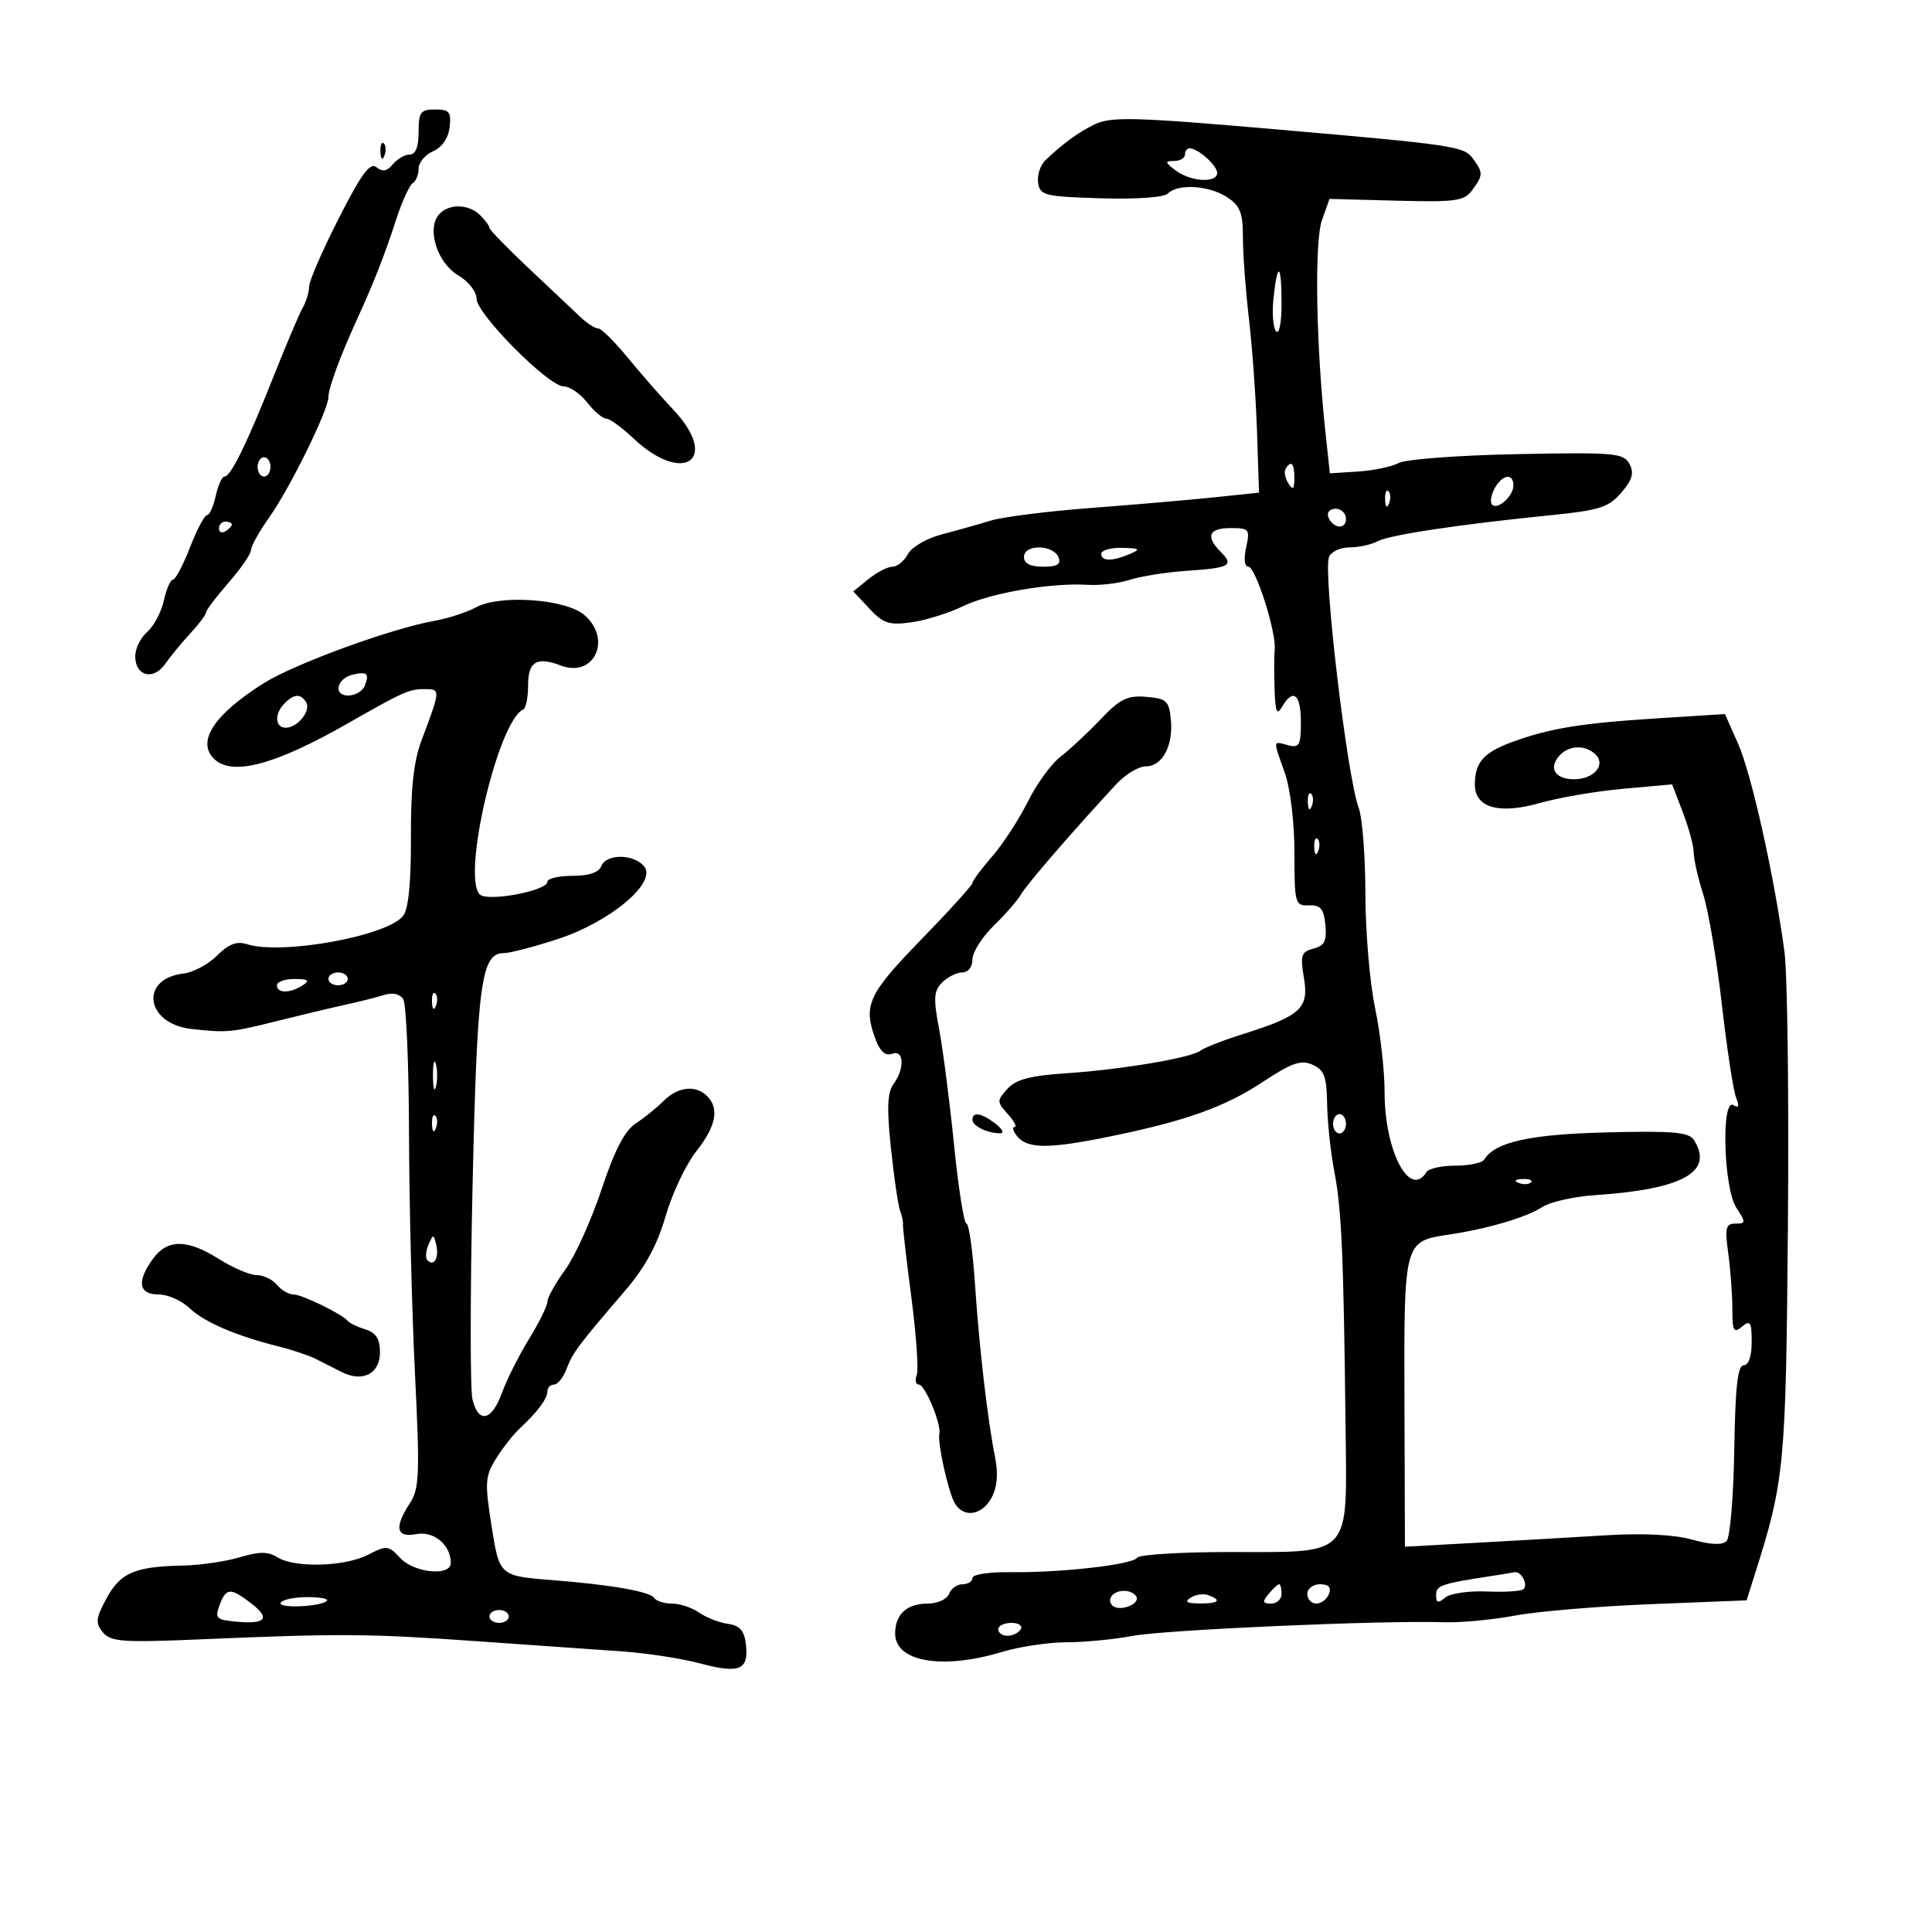 <svg xmlns="http://www.w3.org/2000/svg" width="300" height="300" viewBox="0 0 300 300" version="1.1">
	<path d="M 65 20.500 C 65 22.806, 64.530 24, 63.622 24 C 62.865 24, 61.680 24.681, 60.990 25.512 C 60.082 26.606, 59.381 26.731, 58.458 25.965 C 57.475 25.149, 56.128 26.977, 52.591 33.927 C 50.066 38.889, 48 43.641, 48 44.488 C 48 45.335, 47.557 46.809, 47.015 47.764 C 46.473 48.719, 44.423 53.550, 42.459 58.500 C 38.323 68.927, 35.833 74, 34.852 74 C 34.471 74, 33.862 75.350, 33.500 77 C 33.138 78.650, 32.526 80, 32.141 80 C 31.755 80, 30.567 82.250, 29.500 85 C 28.433 87.750, 27.245 90, 26.859 90 C 26.474 90, 25.838 91.462, 25.445 93.249 C 25.053 95.036, 23.892 97.226, 22.866 98.116 C 21.840 99.006, 21 100.708, 21 101.899 C 21 105.001, 23.806 105.722, 25.648 103.092 C 26.485 101.898, 28.256 99.748, 29.584 98.314 C 30.913 96.881, 32 95.431, 32 95.093 C 32 94.755, 33.566 92.683, 35.481 90.489 C 37.395 88.295, 38.970 86.005, 38.981 85.400 C 38.991 84.795, 40.245 82.545, 41.767 80.400 C 45.012 75.825, 51 63.661, 51 61.643 C 51 60.251, 52.855 55.221, 55.477 49.500 C 57.998 44, 59.745 39.548, 61.457 34.262 C 62.390 31.381, 63.569 28.767, 64.076 28.453 C 64.584 28.139, 65 27.115, 65 26.178 C 65 25.241, 66.013 24.030, 67.250 23.487 C 68.641 22.877, 69.621 21.450, 69.816 19.750 C 70.089 17.382, 69.776 17, 67.566 17 C 65.300 17, 65 17.409, 65 20.500 M 170 19.305 C 167.512 20.490, 165.082 22.255, 162.335 24.875 C 161.542 25.631, 161.030 27.206, 161.197 28.375 C 161.478 30.345, 162.184 30.521, 170.910 30.790 C 176.490 30.961, 180.744 30.656, 181.360 30.040 C 182.917 28.483, 187.744 28.786, 190.535 30.615 C 192.571 31.949, 193 33.040, 193 36.891 C 193 39.455, 193.422 45.141, 193.938 49.526 C 194.454 53.912, 195.016 61.775, 195.188 67 L 195.500 76.500 188.500 77.229 C 184.650 77.630, 176.027 78.374, 169.338 78.882 C 162.649 79.391, 155.674 80.271, 153.838 80.839 C 152.002 81.407, 148.595 82.366, 146.266 82.971 C 143.912 83.582, 141.566 84.943, 140.981 86.035 C 140.403 87.116, 139.320 88, 138.576 88 C 137.831 88, 136.159 88.862, 134.861 89.915 L 132.500 91.830 135 94.510 C 137.145 96.809, 138.068 97.111, 141.500 96.638 C 143.700 96.334, 147.300 95.212, 149.500 94.143 C 153.749 92.080, 163.237 90.455, 168.941 90.813 C 170.834 90.932, 173.759 90.579, 175.441 90.029 C 177.124 89.479, 181.108 88.852, 184.296 88.636 C 190.997 88.180, 191.664 87.806, 189.548 85.690 C 187.159 83.302, 187.700 82, 191.079 82 C 193.981 82, 194.121 82.173, 193.500 85 C 193.108 86.786, 193.249 88, 193.850 88 C 194.961 88, 198.198 98.162, 197.935 100.826 C 197.844 101.747, 197.835 104.525, 197.915 107 C 198.031 110.574, 198.271 111.140, 199.080 109.750 C 200.793 106.809, 202 107.787, 202 112.117 C 202 115.741, 201.761 116.171, 200 115.710 C 197.611 115.086, 197.650 114.756, 199.500 120 C 200.366 122.454, 201 127.719, 201 132.455 C 201 140.320, 201.093 140.656, 203.250 140.579 C 205.059 140.516, 205.560 141.112, 205.804 143.619 C 206.046 146.108, 205.672 146.853, 203.954 147.302 C 202.048 147.800, 201.879 148.323, 202.476 151.860 C 203.271 156.563, 201.984 157.745, 193 160.574 C 189.975 161.526, 187.008 162.683, 186.407 163.145 C 184.931 164.279, 174.117 166.090, 165.336 166.675 C 159.953 167.033, 157.740 167.630, 156.431 169.076 C 154.775 170.906, 154.778 171.098, 156.500 173 C 157.495 174.100, 157.960 175, 157.533 175 C 157.105 175, 157.315 175.675, 158 176.500 C 159.569 178.390, 162.946 178.392, 172.185 176.508 C 184.043 174.091, 190.155 171.917, 196.058 168.019 C 200.599 165.021, 202.017 164.528, 203.808 165.327 C 205.633 166.142, 206.012 167.159, 206.073 171.403 C 206.113 174.206, 206.624 178.975, 207.209 182 C 208.321 187.757, 208.637 194.988, 208.937 221.493 C 209.169 242.022, 210.112 241, 190.948 241 C 183.342 241, 176.873 241.397, 176.573 241.882 C 175.907 242.960, 164.632 244.238, 156.770 244.127 C 153.596 244.083, 151 244.486, 151 245.023 C 151 245.560, 150.311 246, 149.469 246 C 148.626 246, 147.678 246.675, 147.362 247.500 C 147.045 248.325, 145.574 249, 144.093 249 C 140.805 249, 139 250.653, 139 253.665 C 139 258.051, 146.354 259.313, 155.591 256.511 C 158.291 255.692, 162.801 255.017, 165.614 255.011 C 168.426 255.005, 173.056 254.558, 175.903 254.018 C 180.930 253.065, 214.724 251.583, 224.208 251.900 C 226.797 251.986, 231.747 251.524, 235.208 250.872 C 238.669 250.220, 248.184 249.419, 256.354 249.093 L 271.208 248.500 272.476 244.500 C 277.108 229.887, 277.310 227.767, 277.627 190.296 C 277.796 170.383, 277.555 151.258, 277.091 147.796 C 275.541 136.204, 271.979 120.207, 269.905 115.519 L 267.852 110.876 257.176 111.554 C 245.427 112.299, 240.452 113.122, 234.648 115.280 C 230.364 116.873, 229.038 118.401, 229.015 121.771 C 228.991 125.429, 232.728 126.505, 239.130 124.684 C 242.084 123.843, 247.909 122.850, 252.076 122.477 L 259.651 121.798 261.326 126.182 C 262.246 128.594, 263 131.391, 263 132.399 C 263 133.407, 263.662 136.317, 264.472 138.866 C 265.282 141.415, 266.587 149.125, 267.373 156 C 268.159 162.875, 269.148 169.361, 269.571 170.414 C 270.111 171.759, 269.992 172.113, 269.170 171.605 C 267.241 170.413, 267.635 184.514, 269.615 187.535 C 271.120 189.831, 271.110 190, 269.479 190 C 267.971 190, 267.816 190.645, 268.364 194.640 C 268.714 197.191, 269 201.071, 269 203.262 C 269 206.689, 269.209 207.071, 270.500 206 C 271.786 204.932, 272 205.271, 272 208.378 C 272 210.608, 271.520 212, 270.750 212.001 C 269.824 212.002, 269.447 215.410, 269.294 225.157 C 269.181 232.392, 268.643 238.757, 268.099 239.301 C 267.446 239.954, 265.624 239.875, 262.748 239.069 C 259.985 238.296, 255.106 238.049, 249.443 238.396 C 244.524 238.697, 235.473 239.221, 229.328 239.558 L 218.157 240.173 218.083 217.737 C 218.001 192.705, 217.989 192.753, 225 191.707 C 230.934 190.822, 237.023 189.031, 239.404 187.471 C 240.654 186.652, 244.337 185.805, 247.589 185.589 C 261.325 184.676, 266.172 181.984, 263.029 177.013 C 262.261 175.798, 259.798 175.583, 249.554 175.835 C 237.538 176.131, 232.154 177.323, 230.461 180.063 C 230.142 180.578, 228.135 181, 226 181 C 223.865 181, 221.840 181.450, 221.500 182 C 218.911 186.190, 215 178.746, 215 169.628 C 215 166.257, 214.333 160.349, 213.517 156.500 C 212.702 152.650, 212.027 144.692, 212.017 138.815 C 212.008 132.938, 211.542 126.925, 210.982 125.453 C 209.194 120.749, 205.422 88.950, 206.361 86.501 C 206.678 85.675, 208.106 85, 209.534 85 C 210.963 85, 212.929 84.573, 213.904 84.051 C 215.762 83.057, 226.638 81.423, 240.998 79.979 C 248.368 79.239, 249.794 78.778, 251.751 76.503 C 253.479 74.494, 253.776 73.450, 253.021 72.039 C 252.113 70.343, 250.729 70.222, 235.604 70.516 C 226.567 70.693, 218.291 71.309, 217.213 71.886 C 216.135 72.463, 213.283 73.062, 210.876 73.218 L 206.500 73.500 205.803 67 C 204.346 53.427, 204.089 37.532, 205.271 34.194 L 206.443 30.887 216.827 31.160 C 226.072 31.403, 227.363 31.224, 228.605 29.525 C 230.322 27.177, 230.328 26.831, 228.690 24.590 C 227.325 22.724, 225.673 22.479, 198.500 20.117 C 176.221 18.180, 172.582 18.076, 170 19.305 M 59.079 23.583 C 59.127 24.748, 59.364 24.985, 59.683 24.188 C 59.972 23.466, 59.936 22.603, 59.604 22.271 C 59.272 21.939, 59.036 22.529, 59.079 23.583 M 184 24 C 184 24.550, 183.239 25, 182.309 25 C 180.834 25, 180.866 25.188, 182.559 26.468 C 184.873 28.219, 189 28.470, 189 26.860 C 189 25.697, 186.105 23.089, 184.750 23.032 C 184.338 23.014, 184 23.450, 184 24 M 68.119 33.357 C 66.246 35.614, 67.924 40.842, 71.129 42.735 C 72.729 43.680, 74 45.295, 74 46.381 C 74 48.749, 85.179 60, 87.532 60 C 88.456 60, 90.097 61.125, 91.179 62.500 C 92.260 63.875, 93.587 65, 94.127 65 C 94.667 65, 96.547 66.360, 98.304 68.023 C 106.116 75.413, 111.870 71.384, 104.566 63.638 C 102.677 61.635, 99.472 57.972, 97.445 55.498 C 95.418 53.024, 93.363 51, 92.880 51 C 92.396 51, 91.167 50.212, 90.149 49.250 C 89.131 48.288, 85.531 44.892, 82.149 41.705 C 78.767 38.518, 76 35.673, 76 35.384 C 76 35.094, 75.357 34.214, 74.571 33.429 C 72.767 31.624, 69.586 31.589, 68.119 33.357 M 197.755 46.250 C 197.504 48.587, 197.682 50.928, 198.150 51.450 C 198.630 51.986, 199 50.135, 199 47.200 C 199 40.909, 198.378 40.434, 197.755 46.250 M 40 72.500 C 40 73.325, 40.450 74, 41 74 C 41.550 74, 42 73.325, 42 72.500 C 42 71.675, 41.550 71, 41 71 C 40.450 71, 40 71.675, 40 72.500 M 199.625 72.798 C 199.354 73.237, 199.545 74.249, 200.051 75.048 C 200.768 76.182, 200.973 76.007, 200.985 74.250 C 201 71.937, 200.492 71.394, 199.625 72.798 M 232.070 75.869 C 231.520 76.896, 231.351 78.017, 231.693 78.360 C 232.567 79.234, 235 77.039, 235 75.378 C 235 73.389, 233.239 73.685, 232.070 75.869 M 215.079 77.583 C 215.127 78.748, 215.364 78.985, 215.683 78.188 C 215.972 77.466, 215.936 76.603, 215.604 76.271 C 215.272 75.939, 215.036 76.529, 215.079 77.583 M 206.229 80.188 C 206.847 82.042, 209 82.349, 209 80.583 C 209 79.713, 208.287 79, 207.417 79 C 206.546 79, 206.011 79.534, 206.229 80.188 M 34 82.059 C 34 82.641, 34.450 82.840, 35 82.500 C 35.550 82.160, 36 81.684, 36 81.441 C 36 81.198, 35.550 81, 35 81 C 34.450 81, 34 81.477, 34 82.059 M 159 86.500 C 159 87.496, 159.997 88, 161.969 88 C 164.197 88, 164.794 87.626, 164.362 86.500 C 164.045 85.675, 162.709 85, 161.393 85 C 159.933 85, 159 85.585, 159 86.500 M 171 86 C 171 87.187, 172.737 87.187, 175.500 86 C 177.176 85.280, 176.974 85.129, 174.250 85.070 C 172.463 85.032, 171 85.450, 171 86 M 73.907 94.309 C 72.481 95.084, 69.556 96.032, 67.407 96.415 C 60.709 97.610, 45.711 103.093, 40.953 106.087 C 33.286 110.911, 30.508 115.108, 33.200 117.800 C 35.974 120.574, 42.638 118.822, 54 112.332 C 62.583 107.429, 63.512 107.012, 65.867 107.006 C 68.452 106.999, 68.453 106.981, 65.443 115 C 64.233 118.226, 63.770 122.474, 63.809 130 C 63.846 136.845, 63.435 141.082, 62.630 142.172 C 60.300 145.324, 43.773 148.343, 38.336 146.610 C 36.764 146.108, 35.498 146.593, 33.709 148.381 C 32.355 149.735, 30.005 150.991, 28.487 151.172 C 21.590 151.992, 22.611 158.991, 29.743 159.778 C 35.264 160.387, 35.896 160.329, 43 158.548 C 46.575 157.652, 51.300 156.526, 53.500 156.046 C 55.700 155.566, 58.462 154.870, 59.637 154.499 C 60.971 154.079, 62.092 154.328, 62.619 155.163 C 63.083 155.898, 63.485 165.275, 63.511 176 C 63.537 186.725, 63.951 203.462, 64.432 213.193 C 65.207 228.907, 65.120 231.168, 63.652 233.408 C 61.171 237.195, 61.509 238.816, 64.656 238.215 C 67.370 237.696, 70 239.899, 70 242.691 C 70 244.808, 64.311 244.251, 62.141 241.921 C 60.313 239.959, 60.034 239.931, 57.152 241.421 C 53.555 243.282, 45.772 243.499, 43.075 241.815 C 41.613 240.902, 40.271 240.902, 37.223 241.815 C 35.048 242.467, 31.070 243.045, 28.384 243.100 C 20.930 243.252, 18.696 244.212, 16.545 248.188 C 14.860 251.303, 14.782 252.032, 15.978 253.473 C 17.200 254.946, 19.042 255.073, 31.433 254.545 C 52.856 253.631, 57.245 253.662, 74 254.845 C 82.525 255.448, 92.650 256.157, 96.500 256.421 C 100.350 256.685, 105.840 257.526, 108.699 258.291 C 114.808 259.924, 116.279 259.325, 115.830 255.391 C 115.579 253.192, 114.908 252.417, 113.028 252.151 C 111.669 251.960, 109.656 251.172, 108.556 250.401 C 107.455 249.631, 105.557 249, 104.337 249 C 103.116 249, 101.872 248.602, 101.571 248.115 C 100.977 247.154, 94.898 246.083, 86.088 245.388 C 77.477 244.708, 77.567 244.788, 76.299 236.753 C 75.266 230.210, 75.336 229.206, 77.019 226.500 C 78.045 224.850, 79.698 222.744, 80.692 221.820 C 83.472 219.237, 85 217.188, 85 216.042 C 85 215.469, 85.461 215, 86.025 215 C 86.588 215, 87.465 213.908, 87.972 212.573 C 88.943 210.020, 89.736 208.958, 97 200.493 C 100.166 196.804, 102.047 193.360, 103.344 188.875 C 104.358 185.369, 106.495 180.839, 108.094 178.809 C 111.197 174.867, 111.738 172.138, 109.800 170.200 C 108.035 168.435, 105.264 168.736, 103.067 170.933 C 102.004 171.996, 100.042 173.582, 98.707 174.456 C 97.002 175.573, 95.425 178.621, 93.406 184.697 C 91.825 189.454, 89.287 195.065, 87.766 197.165 C 86.245 199.265, 85 201.499, 85 202.131 C 85 202.762, 83.715 205.368, 82.144 207.921 C 80.573 210.474, 78.683 214.236, 77.943 216.281 C 76.365 220.644, 74.316 221.108, 73.365 217.319 C 72.995 215.844, 73.002 200.882, 73.381 184.069 C 74.090 152.630, 74.711 148, 78.223 148 C 79.177 148, 82.965 147.013, 86.641 145.806 C 94.826 143.119, 102.077 137.002, 100.018 134.521 C 98.395 132.566, 94.109 132.552, 93.362 134.500 C 92.986 135.478, 91.431 136, 88.893 136 C 86.752 136, 85 136.414, 85 136.919 C 85 138.327, 75.699 140.073, 74.501 138.890 C 71.672 136.093, 77.357 111.897, 81.250 110.167 C 81.662 109.983, 82 108.333, 82 106.500 C 82 102.708, 83.299 101.909, 87.122 103.352 C 92.270 105.295, 95.075 99.230, 90.750 95.509 C 87.840 93.006, 77.642 92.280, 73.907 94.309 M 54.835 104.741 C 52.294 105.310, 51.656 108, 54.063 108 C 55.163 108, 56.329 107.306, 56.655 106.457 C 57.372 104.589, 57.015 104.253, 54.835 104.741 M 44.200 109.200 C 42.579 110.821, 42.681 113, 44.378 113 C 46.223 113, 48.334 110.349, 47.527 109.044 C 46.682 107.677, 45.676 107.724, 44.200 109.200 M 170.890 111.705 C 168.904 113.792, 166.112 116.396, 164.684 117.492 C 163.256 118.587, 160.966 121.737, 159.594 124.492 C 158.223 127.246, 155.730 131.075, 154.053 133 C 152.376 134.925, 151.004 136.772, 151.002 137.105 C 151.001 137.437, 147.400 141.413, 143 145.939 C 134.731 154.445, 133.966 156.151, 136.014 161.537 C 136.682 163.293, 137.535 164.009, 138.514 163.633 C 140.377 162.918, 140.518 165.909, 138.737 168.346 C 137.785 169.647, 137.688 172.100, 138.343 178.287 C 138.821 182.804, 139.461 187.175, 139.765 188 C 140.069 188.825, 140.269 189.768, 140.211 190.095 C 140.152 190.422, 140.735 195.500, 141.507 201.380 C 142.279 207.260, 142.657 212.730, 142.348 213.535 C 142.039 214.341, 142.194 215, 142.692 215 C 143.641 215, 146.208 221.198, 145.863 222.657 C 145.557 223.951, 147.151 231.283, 148.167 233.250 C 149.464 235.763, 152.445 235.406, 153.971 232.555 C 154.848 230.916, 155.029 228.855, 154.520 226.305 C 153.341 220.397, 152.067 209.402, 151.384 199.250 C 151.041 194.162, 150.450 190, 150.068 190 C 149.687 190, 148.820 184.488, 148.140 177.750 C 147.461 171.012, 146.420 162.937, 145.827 159.804 C 144.918 154.996, 144.992 153.865, 146.303 152.554 C 147.158 151.699, 148.564 151, 149.429 151 C 150.338 151, 151 150.150, 151 148.982 C 151 147.873, 152.493 145.510, 154.317 143.732 C 156.142 141.955, 158.054 139.754, 158.567 138.842 C 159.408 137.348, 166.679 128.942, 173.353 121.750 C 174.756 120.237, 176.810 119, 177.917 119 C 180.496 119, 182.206 115.795, 181.810 111.704 C 181.532 108.836, 181.133 108.469, 178 108.205 C 175.059 107.958, 173.923 108.517, 170.890 111.705 M 242.036 117.456 C 240.445 119.374, 241.547 121, 244.437 121 C 247.467 121, 249.394 118.794, 247.776 117.176 C 246.168 115.568, 243.495 115.699, 242.036 117.456 M 203.079 124.583 C 203.127 125.748, 203.364 125.985, 203.683 125.188 C 203.972 124.466, 203.936 123.603, 203.604 123.271 C 203.272 122.939, 203.036 123.529, 203.079 124.583 M 204.079 131.583 C 204.127 132.748, 204.364 132.985, 204.683 132.188 C 204.972 131.466, 204.936 130.603, 204.604 130.271 C 204.272 129.939, 204.036 130.529, 204.079 131.583 M 51 152 C 51 152.550, 51.675 153, 52.500 153 C 53.325 153, 54 152.550, 54 152 C 54 151.450, 53.325 151, 52.500 151 C 51.675 151, 51 151.450, 51 152 M 43 153 C 43 154.264, 45.043 154.264, 47 153 C 48.169 152.245, 47.893 152.027, 45.750 152.015 C 44.237 152.007, 43 152.450, 43 153 M 67.079 155.583 C 67.127 156.748, 67.364 156.985, 67.683 156.188 C 67.972 155.466, 67.936 154.603, 67.604 154.271 C 67.272 153.939, 67.036 154.529, 67.079 155.583 M 67.232 167 C 67.232 168.925, 67.438 169.713, 67.689 168.750 C 67.941 167.787, 67.941 166.213, 67.689 165.250 C 67.438 164.287, 67.232 165.075, 67.232 167 M 67.079 174.583 C 67.127 175.748, 67.364 175.985, 67.683 175.188 C 67.972 174.466, 67.936 173.603, 67.604 173.271 C 67.272 172.939, 67.036 173.529, 67.079 174.583 M 151 173.893 C 151 174.855, 153.432 176.020, 155.332 175.968 C 155.974 175.951, 155.626 175.276, 154.559 174.468 C 152.355 172.801, 151 172.582, 151 173.893 M 207 174.500 C 207 175.325, 207.450 176, 208 176 C 208.550 176, 209 175.325, 209 174.500 C 209 173.675, 208.550 173, 208 173 C 207.450 173, 207 173.675, 207 174.500 M 235.813 183.683 C 236.534 183.972, 237.397 183.936, 237.729 183.604 C 238.061 183.272, 237.471 183.036, 236.417 183.079 C 235.252 183.127, 235.015 183.364, 235.813 183.683 M 66.531 193.293 C 66.103 194.279, 66.034 195.367, 66.376 195.710 C 67.392 196.725, 68.211 195.299, 67.743 193.328 C 67.329 191.581, 67.275 191.580, 66.531 193.293 M 23.750 195.470 C 21.195 198.983, 21.509 201, 24.609 201 C 26.044 201, 28.205 201.950, 29.411 203.111 C 31.668 205.282, 36.643 207.424, 43.284 209.081 C 45.365 209.600, 47.952 210.470, 49.034 211.013 C 50.115 211.556, 51.928 212.471, 53.063 213.048 C 56.312 214.698, 59 213.318, 59 210 C 59 207.903, 58.396 206.946, 56.750 206.433 C 55.512 206.046, 54.275 205.454, 53.999 205.115 C 53.118 204.033, 46.885 201, 45.541 201 C 44.828 201, 43.685 200.325, 43 199.500 C 42.315 198.675, 40.901 198, 39.858 198 C 38.814 198, 36.178 196.875, 34 195.500 C 29.057 192.380, 26.003 192.371, 23.750 195.470 M 232 244.656 C 223.730 245.924, 223 246.169, 223 247.668 C 223 248.915, 223.296 248.999, 224.417 248.069 C 225.196 247.423, 228.116 246.998, 230.905 247.125 C 233.695 247.252, 236.252 247.081, 236.589 246.745 C 237.310 246.024, 236.193 243.939, 235.191 244.136 C 234.811 244.211, 233.375 244.445, 232 244.656 M 197 247.500 C 195.980 248.729, 196.049 249, 197.378 249 C 198.270 249, 199 248.325, 199 247.500 C 199 246.675, 198.830 246, 198.622 246 C 198.415 246, 197.685 246.675, 197 247.500 M 203 247.500 C 203 248.325, 203.627 249, 204.393 249 C 205.159 249, 206.045 248.325, 206.362 247.500 C 206.753 246.480, 206.308 246, 204.969 246 C 203.885 246, 203 246.675, 203 247.500 M 34.096 249.250 C 33.336 251.285, 33.588 251.530, 36.728 251.816 C 41.299 252.233, 42.036 251.298, 38.985 248.954 C 35.773 246.486, 35.112 246.526, 34.096 249.250 M 172.543 247.931 C 172.226 248.443, 172.384 249.119, 172.893 249.434 C 174.198 250.240, 177.104 248.977, 176.435 247.895 C 175.711 246.723, 173.275 246.746, 172.543 247.931 M 184.909 248.077 C 183.884 248.727, 184.249 248.974, 186.250 248.985 C 189.236 249.001, 189.774 248.511, 187.659 247.700 C 186.922 247.417, 185.684 247.587, 184.909 248.077 M 43.587 248.858 C 43.012 249.790, 49.812 249.522, 50.758 248.576 C 51.074 248.259, 49.710 248, 47.726 248 C 45.741 248, 43.879 248.386, 43.587 248.858 M 76 251 C 76 251.550, 76.675 252, 77.500 252 C 78.325 252, 79 251.550, 79 251 C 79 250.450, 78.325 250, 77.500 250 C 76.675 250, 76 250.450, 76 251 M 155 253 C 155 253.550, 155.648 254, 156.441 254 C 157.234 254, 158.160 253.550, 158.500 253 C 158.840 252.450, 158.191 252, 157.059 252 C 155.927 252, 155 252.450, 155 253" stroke="none" fill="black" fill-rule="evenodd"/>
</svg>